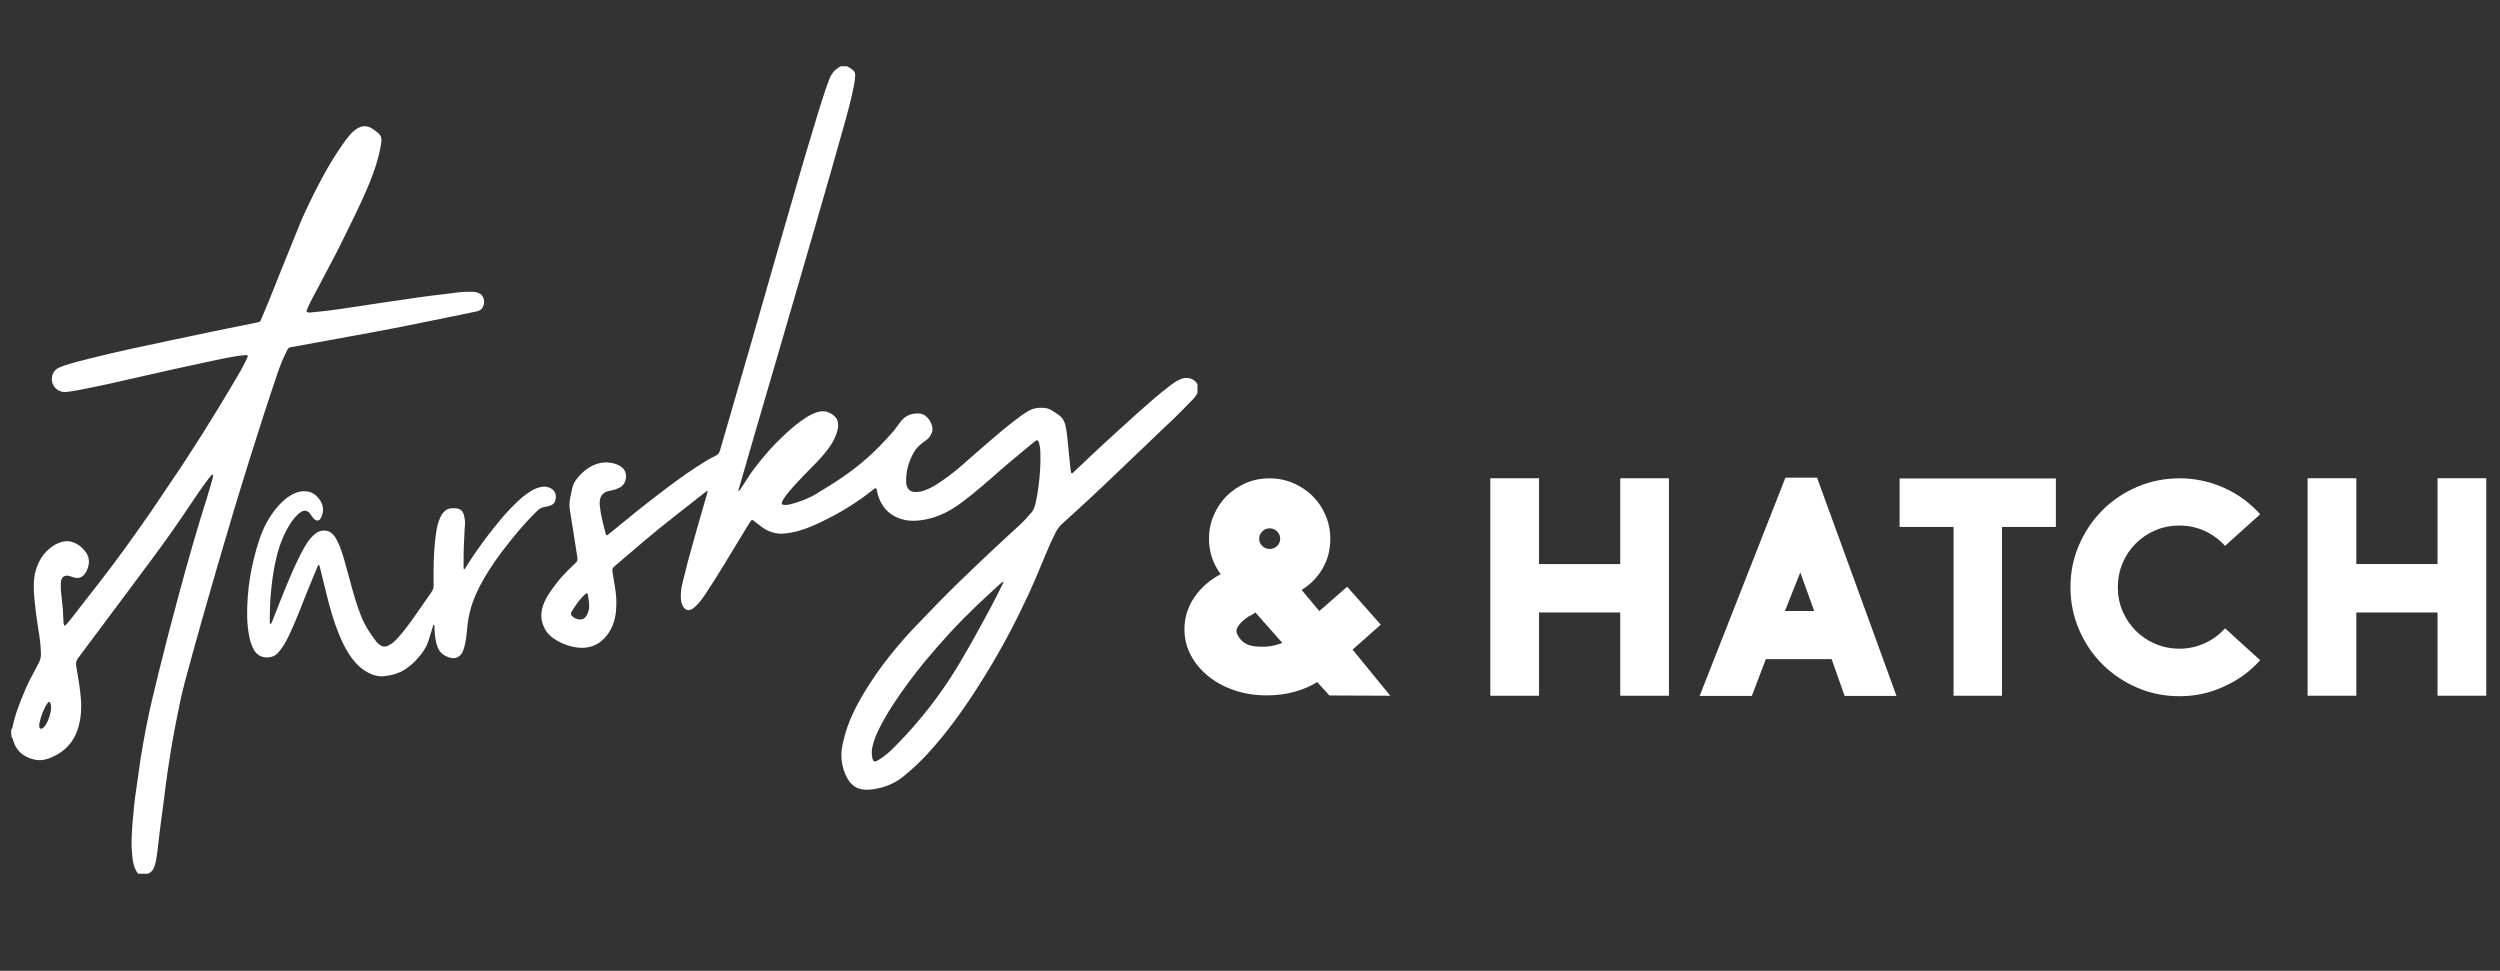 <?xml version="1.0" encoding="utf-8"?>
<!-- Generator: Adobe Illustrator 28.0.0, SVG Export Plug-In . SVG Version: 6.00 Build 0)  -->
<svg version="1.1" id="Layer_1" xmlns="http://www.w3.org/2000/svg" xmlns:xlink="http://www.w3.org/1999/xlink" x="0px" y="0px"
	 viewBox="0 0 2998 1164.2" style="enable-background:new 0 0 2998 1164.2;" xml:space="preserve">
<rect x="0" y="0" width="2998" height="1164.2" fill="#333333" stroke="none"/>
<style type="text/css">
	.st0{fill:#FFFFFF;}
</style>
<g>
	<g>
		<path class="st0" d="M1579.6,817.9c-8.1,5.1-17.3,9-27.6,11.8c-10.3,2.8-21.3,4.2-32.9,4.2c-13.9,0-26.8-2-38.8-6.1
			c-11.9-4.1-22.4-9.7-31.3-16.9c-8.9-7.2-15.9-15.6-21-25.2c-5.1-9.6-7.6-20-7.6-31.1c0-13.9,3.9-26.7,11.8-38.2
			c7.9-11.6,18.4-20.9,31.6-27.8c-4.4-6-7.8-12.6-10.3-19.6c-2.4-7.1-3.7-14.7-3.7-22.8c0-10,1.9-19.4,5.7-28.3
			c3.8-8.9,9-16.6,15.5-23.1c6.5-6.5,14.1-11.6,22.9-15.5c8.8-3.8,18.3-5.7,28.5-5.7c10,0,19.4,1.9,28.3,5.7
			c8.9,3.8,16.7,9,23.3,15.5c6.6,6.5,11.8,14.2,15.6,23.1c3.8,8.9,5.7,18.4,5.7,28.3c0,13.2-3.1,25.2-9.4,35.8
			c-6.3,10.7-14.6,19.1-25,25.4l21.2,25.4l33.4-29.2l40.3,45.5L1622,779l45.2,55.3l-73-0.3L1579.6,817.9z M1484,761.2
			c2.5,5.1,6.3,8.9,11.1,11.3c4.9,2.4,12.5,3.4,22.9,3c3.7-0.2,7.3-0.8,10.8-1.7c3.5-0.9,6.5-1.9,9-2.8l-32.3-36.5
			c-1.4,0.9-2.6,1.7-3.5,2.3c-0.9,0.6-2.6,1.5-4.9,2.6c-5.8,3.9-9.9,7.8-12.3,11.5C1482.4,754.5,1482.1,758,1484,761.2z
			 M1522.6,633.6c-3.5,0-6.4,1.2-8.9,3.7c-2.4,2.4-3.7,5.4-3.7,8.9c0,3.2,1.2,6.1,3.7,8.5c2.4,2.4,5.4,3.6,8.9,3.6
			c3.5,0,6.4-1.2,8.9-3.6c2.4-2.4,3.7-5.3,3.7-8.5c0-3.5-1.2-6.4-3.7-8.9C1529,634.8,1526.1,633.6,1522.6,633.6z"/>
		<path class="st0" d="M2001.4,573.5v260.8H1943v-99.8h-97.4v99.8h-58.4V573.5h58.4v102.9h97.4V573.5H2001.4z"/>
		<path class="st0" d="M2100.8,834.6h-62.6l102.9-261.8h37.9l95.3,261.8h-62.2l-15.6-44.2h-78.9L2100.8,834.6z M2158.9,686.5
			l-18.4,46.2h35.1L2158.9,686.5z"/>
		<path class="st0" d="M2465.5,631.9h-64.7v202.4h-58.1V631.9h-64.7v-58.1h187.4V631.9z"/>
		<path class="st0" d="M2613.7,834.9c-18.1,0-35.1-3.4-50.9-10.3c-15.9-6.8-29.7-16.2-41.6-28c-11.8-11.8-21.2-25.7-28-41.6
			c-6.8-15.9-10.3-32.7-10.3-50.6c0-18.1,3.4-35.1,10.3-50.9c6.8-15.9,16.2-29.7,28-41.6c11.8-11.8,25.7-21.2,41.6-28
			c15.9-6.8,32.9-10.3,50.9-10.3c18.3,0,35.9,3.7,52.7,11.1c16.8,7.4,31.5,18.1,44,32l-42.1,37.9c-7.2-7.9-15.5-13.9-24.9-18.1
			c-9.4-4.2-19.3-6.3-29.7-6.3c-10.2,0-19.8,1.9-28.9,5.7c-9,3.8-16.9,9.1-23.6,15.8c-6.7,6.7-12,14.6-15.8,23.6
			c-3.8,9-5.7,18.7-5.7,28.9c0,10.2,1.9,19.8,5.7,28.7c3.8,8.9,9.1,16.7,15.8,23.5c6.7,6.7,14.6,12,23.6,15.8
			c9,3.8,18.7,5.7,28.9,5.7c10.4,0,20.3-2.1,29.7-6.3c9.4-4.2,17.7-10.2,24.9-18.1l42.1,38.2c-12.5,13.9-27.2,24.5-44,31.8
			C2649.5,831.3,2632,834.9,2613.7,834.9z"/>
		<path class="st0" d="M2981.5,573.5v260.8h-58.4v-99.8h-97.4v99.8h-58.4V573.5h58.4v102.9h97.4V573.5H2981.5z"/>
	</g>
	<g>
		<path class="st0" d="M1015.7,79.5c2.3,1.2,4.5,2.4,6.5,4c2.4,1.8,3.5,3.9,3.4,6.9c-0.2,4.5-0.9,8.9-1.8,13.3
			c-2.6,13-5.8,25.9-9.4,38.7c-5.9,21.3-11.9,42.5-18,63.7c-7.6,26.6-15.3,53.2-23,79.8c-8.6,29.8-17.3,59.6-26,89.4
			c-6,20.7-12,41.5-18.1,62.2c-7.3,25.2-14.7,50.3-22.1,75.5c-5.1,17.5-10.1,35-15.2,52.5c-2,6.9-4,13.8-6,20.7
			c-0.2,0.7-0.4,1.5-0.6,2.2c1,0.7,1.3,0,1.6-0.5c2.5-3.7,5.1-7.4,7.4-11.2c6.7-11.1,14.9-21.2,23.2-31.1c7.7-9.2,16.2-17.7,25-25.9
			c7.8-7.2,15.9-13.9,24.9-19.5c4.8-3,9.7-5.5,15.3-6.6c7.2-1.4,13.2,1.1,18.4,5.9c2.7,2.5,3.6,6,3.9,9.6c0.2,2.9-0.4,5.7-1.2,8.5
			c-2,7-5.5,13.3-9.7,19.2c-6,8.3-12.9,15.8-20.2,23c-7.7,7.6-15.1,15.6-22.5,23.6c-2.9,3.2-5.6,6.6-8.3,9.9c-2.1,2.6-4,5.4-5.3,8.5
			c-1,2.4-0.2,3.6,2.5,3.7c2.4,0.1,4.8-0.1,7.1-0.7c11-2.9,21.7-6.7,31.5-12.7c12.3-7.5,24.6-14.9,36.3-23.3
			c16.3-11.7,31.4-24.8,45-39.5c3.5-3.8,7-7.5,10.4-11.3c1.3-1.4,2.4-3,3.5-4.5c2.2-2.9,4.3-6,6.6-8.8c5.6-6.8,13.1-9.4,21.8-8.8
			c3.1,0.2,5.9,1.5,8.2,3.6c4,3.5,6.4,7.9,7.3,13.2c0.5,3-0.3,5.7-1.6,8.3c-1.3,2.6-3.1,4.8-5.5,6.6c-1.5,1.2-3.1,2.3-4.6,3.4
			c-4.2,3.2-8,7-10.6,11.6c-6,10.6-9.3,22-9.2,34.3c0,1.7,0.2,3.5,0.6,5.2c1.1,4.5,4.7,7.8,9.6,7.9c3.5,0.1,7-0.2,10.4-1.3
			c5.6-2,10.9-4.6,15.9-7.8c10.6-6.6,20.5-14.2,29.9-22.4c16.7-14.5,33.1-29.2,50.1-43.3c7.5-6.2,15.2-12.2,23.1-17.9
			c1.8-1.3,3.8-2.4,5.7-3.6c6.3-4.2,13.3-5.2,20.7-4.5c3.1,0.3,6,1.3,8.6,2.9c3,1.8,6,3.7,8.8,5.8c4.2,3.2,6.8,7.6,7.8,12.8
			c1.4,6.8,2.1,13.6,2.8,20.4c0.5,4.6,0.8,9.2,1.3,13.8c0.6,5.7,1.2,11.4,1.8,17.2c0.2,1.4,0.4,2.9,0.7,4.3c0.3,1.3,1,1.6,2,0.8
			c0.4-0.3,0.7-0.6,1.1-1c5.1-4.8,10.2-9.7,15.3-14.5c12.5-12,25.2-23.6,38-35.2c8-7.2,15.8-14.5,23.8-21.6
			c13.2-11.6,26.3-23.4,40.4-33.9c3.2-2.4,6.6-4.5,10.3-6.1c2.7-1.2,5.5-1.8,8.4-1.6c5.3,0.3,9.4,2.8,12.3,7.3c0,3.5,0,7,0,10.6
			c-1.7,3.7-4.4,6.7-7.2,9.5c-10.4,10.6-20.8,21.3-31.8,31.3c-1.8,1.6-3.5,3.3-5.2,5c-17.2,16.5-34.5,32.9-51.7,49.4
			c-5.7,5.4-11.3,10.8-17,16.2c-11.4,10.8-22.8,21.5-34.5,32c-5,4.5-9.9,9.1-14.9,13.6c-3.4,3-5.9,6.7-8,10.7
			c-4,7.9-7.5,15.9-10.9,24c-6.9,16.2-13.4,32.5-20.8,48.5c-7.3,15.7-14.8,31.2-22.9,46.5c-9.1,17.3-18.8,34.2-29,50.9
			c-16.1,26.2-33.3,51.6-52.7,75.5c-6,7.3-12.2,14.4-18.6,21.3c-8.7,9.4-18.2,18-28.1,26c-10.5,8.5-22.7,13-35.9,14.9
			c-4.1,0.6-8.2,0.8-12.4,0.2c-6.8-1-11.9-4.3-15.9-9.7c-2.5-3.4-4.3-7.1-5.8-11c-2.4-6.3-3.6-13-3.7-19.7
			c-0.1-5.6,0.9-11.1,2.1-16.6c2.7-12.2,6.9-24,12.3-35.3c8-16.8,17.9-32.5,28.5-47.7c10.1-14.5,21.2-28.1,32.8-41.3
			c3.8-4.3,7.7-8.5,11.7-12.7c18-18.9,36.1-37.7,54.8-55.8c13.3-12.9,26.8-25.7,40.3-38.4c10.1-9.5,20.4-18.9,30.7-28.3
			c5.2-4.8,9.9-10,14.5-15.3c2.7-3.1,4-6.8,5-10.8c1.6-6.9,2.8-13.8,3.7-20.8c1.8-13.8,2.7-27.7,2.2-41.6c-0.1-3.2-0.5-6.4-1.3-9.5
			c-1.2-4.9-2.4-5.4-6.2-2.2c-9.3,7.6-18.4,15.3-27.7,23c-15.5,12.9-30.2,26.7-45.9,39.3c-8,6.4-16,12.8-24.8,18.1
			c-10.8,6.5-22.3,11.1-34.8,13.1c-7.5,1.2-15,1.6-22.4-0.1c-16.8-3.9-27.4-14.5-32-31c-0.5-1.8-0.8-3.8-1.2-5.6
			c-0.3-1.3-1.5-1.6-2.6-0.9c-0.5,0.3-1,0.8-1.5,1.2c-18.8,15.1-39.2,27.6-60.9,38.1c-8.8,4.3-17.7,8.2-27.1,11
			c-6.9,2.1-14,3.4-21.2,3.8c-5.5,0.3-10.8-1-15.9-3.1c-4.8-2-8.9-5.1-12.9-8.3c-1.9-1.5-3.7-3-5.7-4.4c-1.4-1-2.1-0.8-3.2,0.6
			c-0.6,0.8-1.1,1.6-1.6,2.4c-10.2,16.8-20.5,33.6-30.7,50.4c-7.3,12-14.8,24-22.6,35.7c-3.3,4.9-6.8,9.7-11.2,13.7
			c-1.3,1.2-2.6,2.4-4.1,3.3c-4.2,2.5-8.1,1.5-10.7-2.6c-1.9-3-2.7-6.5-2.9-10c-0.3-5.8,0.3-11.5,1.6-17.1
			c2.1-8.9,4.3-17.7,6.6-26.5c7.3-27,15-53.9,22.9-80.8c0.4-1.4,0.7-2.7,1.1-4.4c-1.7-0.1-2.5,1-3.4,1.7
			c-11.3,8.9-22.6,17.8-34,26.7c-13,10.2-25.8,20.5-38.4,31.1c-9.5,8-19,16.2-28.5,24.3c-2.7,2.3-5.3,4.7-8,6.9
			c-1.8,1.5-2.3,3.2-2,5.5c1,6.1,1.8,12.3,3,18.5c1.7,9.3,2.2,18.8,1.4,28.2c-1,13.1-5.4,24.9-14.9,34.5
			c-8.3,8.2-18.3,11.4-29.8,10.4c-9-0.8-17.5-3.6-25.4-8c-6.5-3.6-12.1-8.3-15.6-15.1c-5.4-10.3-4.9-20.6-0.5-31
			c2.7-6.4,6.6-12.1,10.6-17.7c6.7-9.4,14.5-17.9,22.9-25.8c1.4-1.3,2.7-2.8,4.2-4c2.1-1.7,2.5-3.9,2.1-6.5
			c-0.7-4.1-1.3-8.2-1.9-12.3c-2.3-14.7-4.7-29.4-7-44.1c-0.8-5.1-0.9-10.2,0.3-15.3c0.9-3.9,1.7-7.8,2.5-11.7
			c0.9-4.5,3.3-8.3,6.1-11.8c5.1-6.5,11.3-11.7,18.9-15.3c9-4.2,18.2-4.7,27.5-1.5c1.5,0.5,3,1.2,4.4,2c10.7,5.6,9.6,21.4-0.4,26.3
			c-2.6,1.3-5.3,2.3-8.1,2.9c-1.9,0.4-3.8,0.7-5.6,1.2c-5.3,1.6-8.8,5-9.7,10.7c-0.4,2.4-0.4,4.8-0.1,7.2
			c1.2,11.3,4.2,22.3,7.1,33.3c0.1,0.3,0.2,0.6,0.3,0.9c0.4,0.9,1.1,1.2,1.9,0.5c2.8-2.2,5.5-4.4,8.2-6.6
			c18-14.9,36.2-29.5,54.8-43.7c14.4-11,28.9-21.7,44.1-31.6c7.2-4.7,14.5-9.4,22.4-13.1c2.9-1.3,4.4-3.3,5.3-6.3
			c3.8-13.2,7.7-26.4,11.5-39.6c7.8-26.9,15.7-53.8,23.4-80.7c11.2-39,22.3-78.1,33.6-117.2c9-31.2,18-62.4,27.1-93.6
			c6.6-22.7,13.4-45.4,20.3-68.1c4.7-15.3,9.3-30.6,15-45.6c1.7-4.6,4.1-8.6,7.8-11.9c1.8-1.6,3.9-2.8,5.9-4.1
			C1010.5,79.5,1013.1,79.5,1015.7,79.5z M1203.7,697.5c-2.5,0.8-3.6,2-4.8,3.1c-9,8.4-18.2,16.6-27.1,25.1
			c-11.1,10.6-21.9,21.5-32.3,32.8c-10.2,11.1-20.1,22.3-29.7,33.9c-14,16.9-27,34.5-39,52.8c-6.7,10.3-12.9,21-18.2,32.1
			c-2.8,6-5.1,12.1-6.4,18.5c-0.9,4.1-1,8.3-0.2,12.4c1,5.5,2.6,6.2,7.4,3.2c5.5-3.3,10.5-7.2,15.2-11.7
			c12.3-11.9,23.8-24.5,34.8-37.7c17.2-20.5,32.6-42.2,46.4-65.2c8.6-14.3,16.7-28.8,24.7-43.3c9.4-16.9,18.5-34,27-51.4
			C1202.1,701,1202.7,699.7,1203.7,697.5z M706.5,726.3c0.1-4.7-1-8.9-1.5-13.1c0-0.3-0.2-0.6-0.3-0.9c-0.3-0.6-0.8-1-1.6-0.6
			c-0.4,0.2-0.8,0.5-1.2,0.8c-6.9,5.9-11.6,13.4-16.4,21c-0.2,0.3-0.3,0.6-0.4,0.9c-0.7,1.7-0.4,3.1,0.9,4.4c2,1.9,4.3,3.2,7.1,3.8
			c4.8,1,8-0.5,10.5-4.7C705.7,734.2,706.7,730.2,706.5,726.3z"/>
		<path class="st0" d="M13.4,875.4c0.9-1,1.4-2.1,1.6-3.4c3.1-15.3,8.8-29.7,14.9-44c3.7-8.9,8.2-17.3,12.8-25.8
			c7-12.8,7-12.9,5.8-28.9c-0.6-7.5-2-14.9-3.1-22.3c-1.7-10.7-3.1-21.5-4.1-32.4c-0.5-5.7-0.9-11.5-0.8-17.2
			c0.1-11.4,2.8-22.2,8.8-32c3.9-6.4,9.2-11.5,15.5-15.5c3.5-2.2,7.4-3.7,11.5-4.5c5.8-1.1,11.1,0.2,16.1,3.1
			c4.1,2.4,7.5,5.6,10.2,9.3c3.7,5,4.9,10.7,3.4,16.8c-0.9,3.4-2.1,6.7-4.3,9.6c-3.1,4.2-7.7,5.8-12.7,4.4c-0.9-0.2-1.8-0.6-2.7-0.9
			c-1.2-0.4-2.4-0.8-3.7-1.1c-5.3-1.1-8.8,1.4-9.5,6.7c-0.2,1.7-0.2,3.5-0.2,5.3c-0.1,5.8,0.8,11.5,1.4,17.2
			c0.8,7.6,1.5,15.3,1.7,23c0,2.2,0,4.5,0.8,6.6c0.3,0.9,1.2,1.2,1.9,0.4c2.5-2.9,5.1-5.8,7.4-8.8c10.5-13.5,20.9-27.1,31.5-40.5
			c22.2-28.3,43.1-57.7,63.6-87.2c7.2-10.4,14-21,21.2-31.5c27.9-40.7,53.9-82.5,79-124.9c4.8-8.1,9.6-16.3,13.7-24.8
			c0.7-1.4,1.3-2.9,1.9-4.4c0.4-1-0.5-2-1.5-1.9c-3.3,0.3-6.7,0.5-10,1c-13.9,2.2-27.6,5.2-41.4,8.2c-24.8,5.4-49.7,10.7-74.5,16.5
			c-25.2,5.9-50.5,11.5-75.9,16.4c-4.5,0.9-9.1,1.6-13.7,2.1c-5.5,0.6-10.4-1-14.2-5.4c-6.3-7.3-4.3-19,4.3-23.4
			c2.4-1.2,5-2.1,7.6-3c10.2-3.3,20.6-5.9,31-8.5c31.3-7.9,62.9-14.6,94.5-21.2c17.8-3.7,35.7-7.6,53.5-11.3
			c16.3-3.4,32.6-6.6,48.9-9.9c7.3-1.5,6-0.9,8.6-6.8c7.6-17.6,14.5-35.5,21.7-53.3c8-19.7,15.9-39.5,23.9-59.2
			c2.2-5.3,4.6-10.6,7-15.8c6.1-12.9,12.4-25.7,19.1-38.2c7.9-14.8,16.7-29.1,26.4-42.9c2.2-3.1,4.7-6.1,7.1-9.1
			c2.4-3,5.4-5.5,8.6-7.6c5.6-3.7,11.3-4.1,17.2-0.8c3.2,1.8,6.1,4.1,8.9,6.5c2.3,2,3.3,4.6,3.3,7.7c0,3.1-0.6,6-1.2,9
			c-2.6,14.6-7.4,28.5-12.9,42.1c-6.2,15.1-13.1,29.9-20.3,44.5c-6.4,13.1-12.7,26.2-19.3,39.2c-6.8,13.2-14,26.3-20.8,39.5
			c-4.7,9.1-9.9,17.9-14,27.3c-0.4,0.9-0.8,1.7-1.1,2.7c-0.5,1.5,0.1,2.5,1.8,2.6c1.1,0.1,2.2,0.1,3.4,0c6.7-0.7,13.4-1.3,20-2.1
			c10.3-1.3,20.6-2.8,30.9-4.4c11.7-1.7,23.4-3.6,35.1-5.3c9.8-1.5,19.6-2.9,29.4-4.3c10.6-1.5,21.2-3.1,31.8-4.4
			c9.3-1.2,18.7-2.1,28.1-3.4c6.1-0.8,12.1-1,18.2-0.9c2.6,0,5.1,0.5,7.5,1.5c3,1.2,4.9,3.4,5.9,6.5c0.8,2.5,0.9,5.1,0.2,7.6
			c-1.2,4.4-4,7.1-8.6,8c-9.1,1.8-18.2,3.8-27.2,5.6c-24.4,5-48.9,10-73.3,14.8c-16.8,3.3-33.6,6.3-50.5,9.4
			c-12.7,2.3-25.5,4.7-38.2,7c-10.1,1.8-20.2,3.6-30.2,5.5c-6.9,1.4-5.8,0.2-9.1,6.9c-3.9,7.9-7.2,16.1-10,24.4
			c-11.3,33.1-22,66.5-32.5,99.9c-6.8,22-13.7,44-20.3,66c-6.8,22.7-13.5,45.4-20.1,68.1c-5.9,20.4-11.8,40.9-17.6,61.3
			c-7.1,25.3-14.2,50.5-20.9,75.8c-4.7,17.6-8.1,35.5-11.6,53.4c-3.6,18.5-6.6,37.1-9.3,55.8c-1.6,10.9-2.9,21.9-4.3,32.8
			c-1.5,11.1-3,22.2-4.4,33.3c-1.1,9-2.1,18.1-3.2,27.1c-0.7,5.7-1.4,11.4-3.1,17c-1.4,4.7-3.7,8.5-8.6,10.2c-3.8,0-7.7,0-11.5,0
			c-3.2-4.1-5-8.9-6-14c-0.6-3-0.8-6-1.1-9c-1.1-9.1-0.7-18.2-0.3-27.3c0.2-6.2,0.9-12.4,1.5-18.6c0.7-7.8,1.3-15.6,2.4-23.4
			c2-14.7,4.1-29.5,6.3-44.2c2-12.5,4.1-24.9,6.5-37.3c4.5-23.2,10.1-46.2,15.8-69.2c7.5-30.4,15.4-60.8,23.6-91
			c10.8-40.2,22.2-80.2,34.8-119.8c2.1-6.7,4-13.5,5.9-20.3c0.3-1.2,0.4-2.5,0.6-3.8c0-0.2-0.2-0.6-0.5-0.7
			c-0.2-0.1-0.7-0.1-0.9,0.1c-1.2,1.3-2.4,2.6-3.5,3.9c-8.9,11.7-17.1,24-25.3,36.2c-6.6,9.8-13.2,19.6-20.1,29.3
			c-15.9,22.5-32.5,44.4-48.9,66.5c-20.8,28-41.7,55.9-62.6,83.8c-2.3,3-3.1,5.9-2.4,9.8c2.2,12.9,4.5,25.8,5.6,38.9
			c1,11.1,0.2,22.1-2.6,32.8c-4.7,18.2-15.9,30.7-33.1,38c-6.4,2.7-13.1,4-20.2,2.4c-12.7-3-21.6-10.1-25.3-22.9
			c-0.5-1.5-0.8-3.1-1.9-4.3C13.4,881.1,13.4,878.3,13.4,875.4z M61.3,849.2c-0.1-1.5,0-2.8-0.3-4.1c-0.2-0.9-0.6-1.8-1-2.7
			c-0.3-0.7-1.5-0.9-2.1-0.3c-0.5,0.6-1,1.2-1.5,1.9c-4.6,7.1-7.2,14.9-9.1,23.1c-0.3,1.4-0.3,2.9-0.2,4.3c0.2,2.4,2.1,3.2,4.1,1.8
			c1.6-1.1,2.9-2.6,3.8-4.2C58.7,862.8,60.7,856.1,61.3,849.2z"/>
		<path class="st0" d="M556.4,682.6c1.3,0,1.5-1.1,1.9-1.9c12.7-20.4,27-39.7,42.4-58.1c6.7-8,13.9-15.5,21.5-22.6
			c4.7-4.4,9.8-8.2,15.3-11.6c3.4-2.1,7.2-3.5,11.1-4.4c3.3-0.8,6.4-0.5,9.5,0.5c8.6,2.8,9.7,10.7,7.5,16.6
			c-0.9,2.6-2.9,4.1-5.4,5.1c-2.1,0.8-4.3,1.4-6.5,1.6c-3.8,0.5-6.9,2.2-9.6,4.9c-8.6,8.4-16.7,17.2-24.4,26.5
			c-11.8,14.2-23.1,28.7-33,44.2c-7.6,11.9-14.4,24.2-19.3,37.5c-3.4,9-5.5,18.4-6.7,27.9c-0.9,7.3-1.2,14.7-2.7,21.9
			c-0.5,2.2-0.9,4.4-1.6,6.5c-0.5,1.7-1.1,3.3-1.9,4.9c-3,5.9-8,8.3-14.4,6.7c-7-1.8-12.5-5.5-15.3-12.6c-1.3-3.5-2.2-7-2.7-10.7
			c-0.6-4.4-1.1-8.9-1.1-13.4c0-0.9,0.1-1.9-0.5-2.8c-1.4,0-1.2,1.3-1.4,2c-1.7,5.2-3.3,10.4-4.8,15.6c-2.6,9.2-8,16.7-14.3,23.6
			c-3.3,3.7-7,7-11,10c-7.1,5.3-15,8.4-23.7,9.7c-0.6,0.1-1.3,0.1-1.9,0.2c-8.9,2-16.8-0.8-24.3-5.1c-6.3-3.6-11.4-8.7-15.9-14.4
			c-7-8.9-12-18.9-16.3-29.3c-6.6-16-11.3-32.6-15.4-49.4c-2.6-10.4-5.1-20.8-7.7-31.2c-0.3-1.2-0.4-2.5-1.4-3.8
			c-1.5,1.2-1.9,2.9-2.5,4.4c-4,9.6-8,19.2-11.9,28.8c-5.4,13.5-10.5,27.2-16.4,40.5c-3.1,7-6.2,14.1-10.1,20.7
			c-2.4,4.2-5.2,8-8.4,11.6c-6.3,7-21.8,8.1-28.5-3.7c-2.5-4.5-4.2-9.3-5.3-14.4c-1.9-8.6-2.8-17.4-2.9-26.2
			c-0.4-31.3,4.7-61.8,14.5-91.5c4.9-14.7,12-28.3,22.2-40c5.6-6.5,12-12,19.8-15.6c4.1-1.9,8.4-2.9,13-2.7c5.4,0.2,10,2.1,13.8,5.9
			c2.4,2.4,4.5,5.1,5.9,8.1c2.7,6.1,2.2,12.2-0.8,18.1c-1.9,3.7-5.3,4-8.3,1c-1-1-1.8-2.2-2.7-3.4c-0.8-1-1.4-2.1-2.2-3.1
			c-2.9-3.6-6.7-4.3-10.6-1.8c-1.6,1-3.1,2.3-4.5,3.6c-5.1,5.1-9.1,11.1-12.5,17.5c-7.1,13.2-11.5,27.4-14.4,42.1
			c-2.6,12.9-4.1,25.9-5.2,39c-0.7,9.1-0.7,18.2-0.9,27.3c0,1.4,0.1,2.9,0.2,4.3c0,0.2,0.4,0.5,0.6,0.6c0.2,0,0.7-0.2,0.8-0.4
			c0.6-1.1,1.2-2.3,1.6-3.5c3.3-8.2,6.5-16.4,9.7-24.5c7.2-18.1,14.5-36.2,23.3-53.7c3-5.9,6.1-11.6,9.9-17c2.1-3.1,4.6-5.8,7.3-8.2
			c2.3-2.1,4.9-3.6,7.9-4.3c5.8-1.3,10.8,0.1,14.8,4.5c2.3,2.5,3.9,5.4,5.4,8.5c3.3,7,5.7,14.2,7.8,21.6c3.6,12.8,7,25.6,10.6,38.4
			c2.9,10.3,6.2,20.5,10.2,30.5c4.3,10.6,10.6,20,17.6,29.1c1,1.3,2.1,2.4,3.4,3.4c3.5,3,7.3,3.6,11.5,1.3c4-2.2,7.4-5,10.4-8.4
			c6.8-7.5,12.9-15.5,18.7-23.7c7.4-10.4,14.6-21,22-31.5c1.9-2.7,2.9-5.5,2.8-8.9c-0.2-6.9,0-13.8,0-20.6c0.1-14.1,1-28.1,3-42.1
			c0.9-6.2,2.3-12.3,4.8-18c1-2.4,2.4-4.6,4.1-6.5c2.7-3,5.9-4.8,10-4.8c1.4,0,2.9,0,4.3,0c5.5,0.3,8.9,3,10.2,8.4
			c1,4.2,1.6,8.5,1.1,12.9c-0.7,6.4-0.5,12.8-1,19.2c-0.7,9.8-0.4,19.5-0.6,29.3C556.1,680.1,555.7,681.4,556.4,682.6z"/>
	</g>
</g>
</svg>
